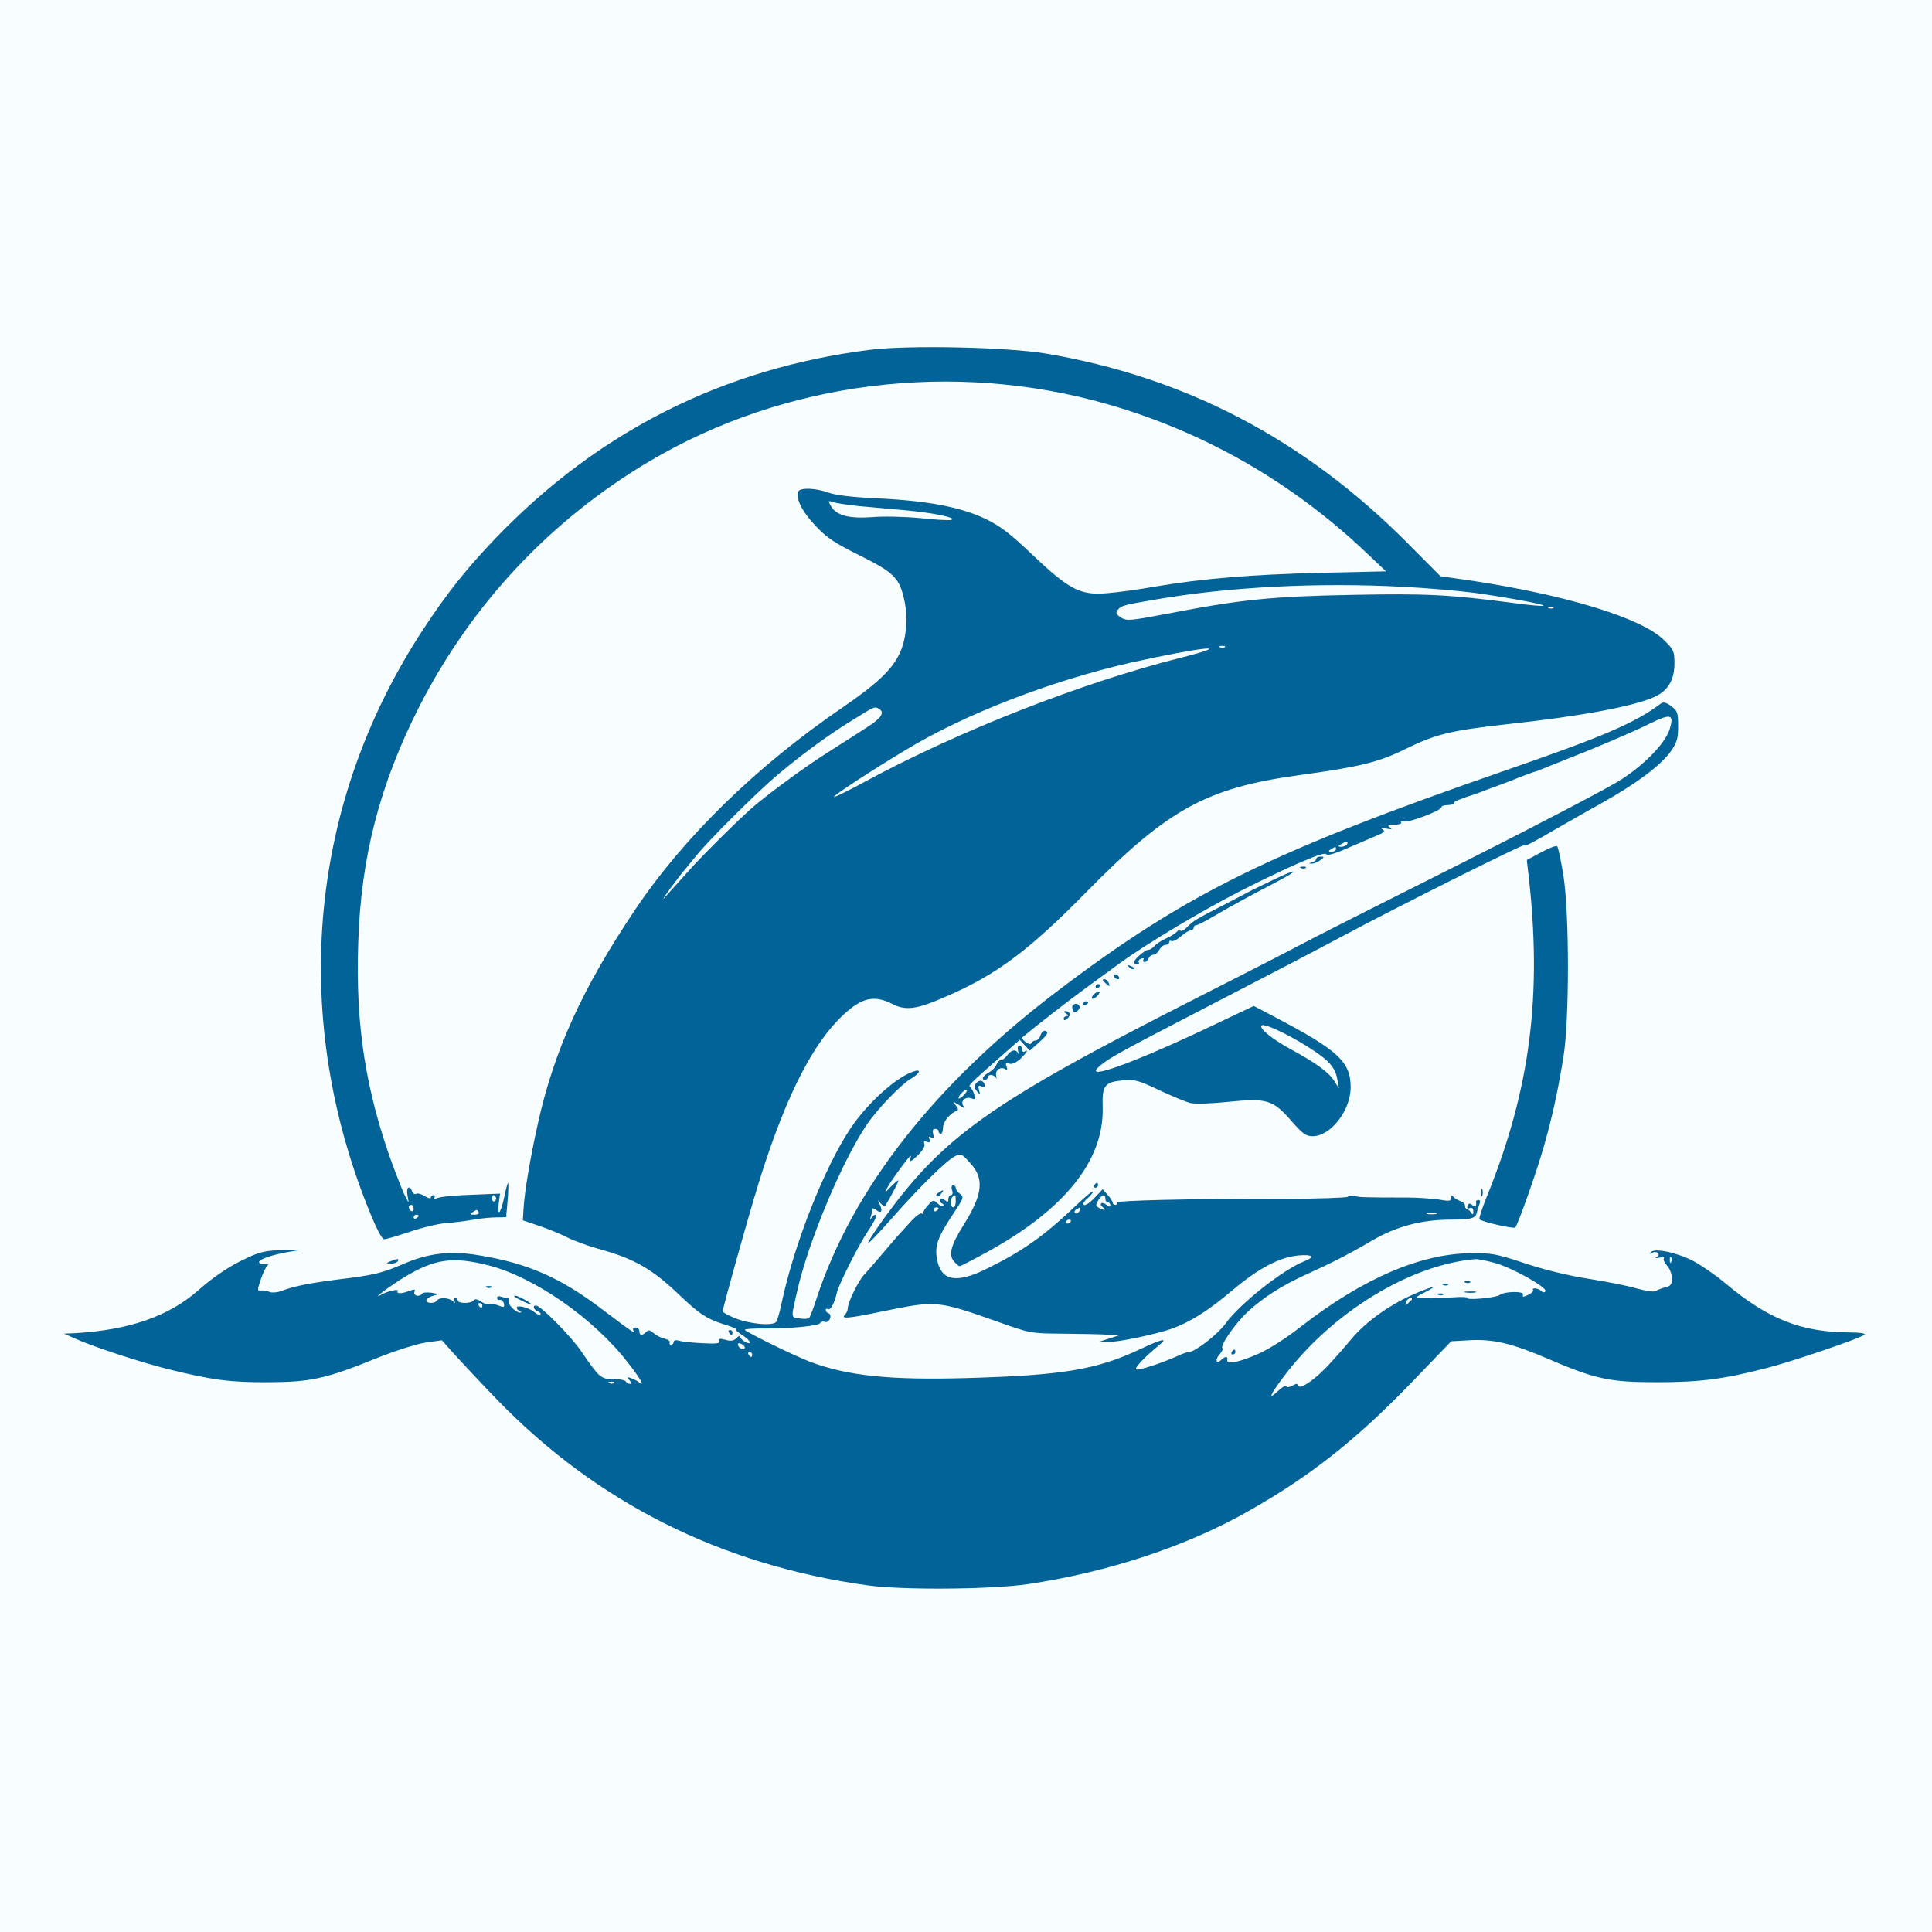 <svg width="512" height="512" viewBox="0 0 512 512" fill="none" xmlns="http://www.w3.org/2000/svg">
<rect width="512" height="512" fill="#F8FDFF"/>
<path d="M230.535 92.708C191.859 97.584 158.642 114.224 131.406 142.566C123.735 150.561 118.34 157.322 112.1 166.877C82.133 212.574 76.803 267.957 97.409 319.765C99.684 325.485 101.179 328.41 101.829 328.41C102.349 328.41 105.404 327.5 108.524 326.46C111.71 325.355 116.065 324.315 118.275 324.12C120.485 323.99 123.8 323.535 125.555 323.21C127.375 322.885 130.041 322.625 131.471 322.625L134.136 322.56L134.526 318.139C134.721 315.734 134.786 313.654 134.656 313.524C134.526 313.394 134.071 315.084 133.616 317.294C132.706 321.65 131.666 322.755 132.186 318.789L132.511 316.319L127.765 316.514C120.03 316.774 116.39 317.099 115.48 317.684C114.895 318.009 114.765 317.944 115.09 317.489C115.35 317.034 115.22 316.709 114.895 316.709C114.505 316.709 114.18 317.034 114.18 317.359C114.18 317.749 113.465 317.554 112.555 316.969C111.71 316.449 110.67 316.124 110.28 316.384C109.955 316.579 109.435 316.319 109.24 315.799C108.524 313.849 107.549 314.694 108.004 316.839C108.394 318.985 108.394 318.985 107.549 317.359C107.029 316.449 105.599 312.809 104.234 309.234C96.954 289.343 94.159 271.857 94.939 249.756C95.654 227.07 100.659 207.894 111.06 187.353C124.97 160.117 145.836 137.821 172.163 122.22C208.109 100.964 252.767 95.439 293.588 107.139C319.525 114.614 342.731 128.005 362.427 146.791L367.302 151.406L350.076 151.796C331.745 152.251 318.875 153.291 306.199 155.437C301.844 156.217 296.124 156.997 293.458 157.192C286.373 157.842 283.383 156.282 273.698 147.116C267.782 141.461 265.052 139.381 261.282 137.561C254.782 134.44 246.136 132.75 233.136 132.1C225.985 131.775 221.435 131.255 219.55 130.54C216.17 129.305 211.945 129.175 211.554 130.28C210.839 132.165 212.595 135.611 216.105 139.316C219.16 142.566 221.24 143.931 227.935 147.246C237.036 151.796 238.401 153.161 239.701 159.272C240.676 164.017 240.156 169.672 238.336 173.312C236.321 177.538 232.291 181.308 223.385 187.418C200.504 203.019 181.133 221.935 168.262 241.176C154.287 261.977 146.811 278.423 142.521 297.858C140.506 306.894 139.011 315.864 138.751 320.22L138.556 323.405L142.781 324.835C145.121 325.615 148.501 326.98 150.257 327.89C152.077 328.8 155.782 330.165 158.577 330.945C168.067 333.545 172.748 336.21 180.093 343.231C185.358 348.236 187.243 349.471 191.664 350.901C193.744 351.486 195.304 352.201 195.109 352.331C194.914 352.526 195.694 353.176 196.734 353.826C197.839 354.541 198.684 355.321 198.684 355.711C198.684 356.101 198.164 356.036 197.384 355.581C196.669 355.126 196.084 354.476 196.084 354.216C196.084 353.891 195.629 354.086 195.109 354.671C194.394 355.386 193.614 355.451 192.249 355.061C190.753 354.671 190.363 354.736 190.623 355.386C190.883 356.036 189.908 356.166 186.203 355.971C183.603 355.841 180.808 355.581 180.028 355.321C179.118 355.061 178.533 355.191 178.533 355.646C178.533 356.036 178.208 356.361 177.818 356.361C177.493 356.361 177.298 356.101 177.493 355.776C177.688 355.451 177.103 354.996 176.063 354.736C175.088 354.541 173.788 353.826 173.138 353.241C172.293 352.461 171.838 352.396 171.253 352.981C170.212 354.021 169.432 353.956 169.432 352.786C169.432 352.266 168.977 351.811 168.392 351.811C167.872 351.811 167.612 352.071 167.807 352.461C168.587 353.696 167.677 353.111 159.942 347.261C148.566 338.55 139.726 334.715 126.725 332.635C119.445 331.4 113.465 332.115 107.029 334.91C101.309 337.38 98.969 337.965 89.609 339.07C81.548 340.111 77.713 340.891 74.398 342.191C73.423 342.516 72.058 342.646 71.473 342.386C70.823 342.061 69.783 341.931 69.198 341.996C68.157 342.126 68.157 341.931 69.132 339.005C69.718 337.315 70.498 335.69 70.888 335.365C71.278 335.105 71.018 334.975 70.303 335.04C69.588 335.17 68.873 334.91 68.677 334.585C68.287 333.805 72.253 332.44 77.128 331.66C80.443 331.14 80.313 331.075 75.178 331.27C70.433 331.4 68.873 331.725 65.102 333.545C60.942 335.43 56.457 338.485 52.557 341.931C44.756 348.821 34.291 352.461 19.925 353.306L17 353.436L19.6 354.606C24.41 356.816 37.086 360.977 44.626 362.862C56.197 365.722 61.072 366.372 71.278 366.307C82.393 366.242 86.358 365.397 99.814 359.937C105.014 357.856 110.41 356.166 112.88 355.776L117.105 355.191L121.005 359.546C123.15 361.887 127.96 367.022 131.731 370.922C158.187 398.223 191.078 414.734 229.885 420.129C239.181 421.43 262.777 421.235 272.462 419.804C293.719 416.619 314.455 409.794 330.9 400.433C347.411 391.073 359.567 381.453 374.452 365.982L384.593 355.451L389.208 355.191C395.643 354.801 400.584 355.971 410.009 360.002C422.815 365.527 426.52 366.307 439.196 366.307C450.636 366.307 457.006 365.462 468.447 362.472C475.532 360.652 493.148 354.606 494.123 353.696C494.448 353.371 492.888 353.111 490.223 353.111C477.287 353.046 468.577 349.601 457.201 340.046C454.796 338.03 451.026 335.43 448.881 334.26C444.591 331.985 438.611 330.685 437.571 331.79C437.115 332.31 437.181 332.375 437.766 332.05C438.936 331.335 440.236 332.31 439.131 333.09C438.481 333.48 438.676 333.545 439.781 333.285C440.691 333.025 441.146 333.09 440.951 333.415C440.691 333.805 441.146 334.65 441.796 335.43C442.511 336.21 443.096 337.705 443.096 338.745C443.096 340.371 442.771 340.826 441.341 341.151C440.301 341.411 439.196 341.866 438.806 342.126C438.416 342.451 436.14 342.126 433.605 341.411C431.135 340.696 425.415 339.591 420.865 338.875C415.859 338.095 409.359 336.535 404.289 334.845C396.684 332.31 395.448 332.05 389.793 332.115C376.403 332.245 361.257 338.81 344.941 351.421C341.106 354.476 336.101 357.661 333.5 358.766C328.365 361.042 325.05 361.692 325.245 360.392C325.505 359.416 324.66 359.351 323.62 360.392C322.32 361.692 321.93 360.327 323.165 358.961C323.815 358.246 324.205 357.466 323.945 357.271C323.295 356.556 327.325 350.771 330.575 347.716C334.67 343.881 339.806 340.631 346.111 337.77C352.871 334.715 357.227 332.505 363.662 328.735C370.162 324.965 376.728 323.21 384.723 323.21C390.183 323.21 391.158 322.885 391.483 320.935C391.548 320.545 391.808 319.765 392.068 319.115C392.328 318.464 392.263 318.009 391.808 318.009C391.418 318.009 391.158 318.204 391.158 318.464C391.353 319.765 391.028 320.025 390.183 319.375C389.533 318.789 389.208 318.854 388.948 319.57C388.688 320.22 388.883 320.415 389.533 320.155C390.118 319.96 390.443 320.22 390.443 321C390.443 321.91 390.313 322.04 389.858 321.39C389.598 320.87 389.078 320.48 388.753 320.415C388.428 320.35 388.233 319.96 388.233 319.505C388.298 319.05 387.713 318.529 386.933 318.269C386.218 318.009 385.373 317.489 385.113 317.099C384.788 316.644 384.593 316.774 384.593 317.424C384.593 318.334 384.138 318.399 381.213 317.879C379.328 317.619 375.557 317.359 372.892 317.359C361.712 317.359 360.152 317.294 359.112 316.969C358.462 316.774 357.617 316.839 357.162 317.164C356.707 317.424 349.296 317.684 340.716 317.684C313.934 317.684 295.539 318.139 295.929 318.724C296.124 319.05 295.929 319.31 295.604 319.31C295.214 319.31 294.889 319.05 294.889 318.789C294.889 318.464 294.304 317.489 293.523 316.644L292.223 315.149L290.273 317.229C288.453 319.18 287.088 319.895 287.088 318.919C287.088 318.659 287.738 317.944 288.518 317.294C289.233 316.579 289.753 315.929 289.623 315.799C289.428 315.604 287.608 317.164 285.463 319.18C276.883 327.37 271.487 331.27 261.802 336.08C253.547 340.241 249.451 339.526 248.346 333.87C247.631 330.035 248.411 327.955 253.222 320.74C255.367 317.489 255.432 317.164 254.392 316.384C253.807 315.929 253.287 315.279 253.287 314.824C253.287 314.434 252.962 314.109 252.571 314.109C252.181 314.109 252.051 314.694 252.311 315.409C252.571 316.124 252.441 316.709 252.051 316.709C251.661 316.709 251.336 317.164 251.336 317.749C251.336 318.594 251.141 318.659 250.426 318.074C249.841 317.619 249.321 317.554 249.126 317.944C248.931 318.269 249.126 318.659 249.516 318.854C249.971 318.985 250.166 319.31 249.971 319.57C249.711 319.83 249.061 319.505 248.476 318.919C247.436 317.944 247.241 317.944 245.941 319.375C245.161 320.22 244.576 321.13 244.706 321.455C244.771 321.78 244.576 321.845 244.251 321.585C243.861 321.39 242.496 322.43 241.131 323.99C239.766 325.485 238.206 327.175 237.686 327.76C237.166 328.345 235.281 330.555 233.526 332.635C231.705 334.78 229.69 337.12 229.04 337.77C227.61 339.2 224.685 345.116 224.685 346.611C224.685 347.196 224.36 347.976 223.905 348.431C222.735 349.601 224.88 349.406 233.591 347.586C248.151 344.596 248.281 344.596 264.337 350.251C273.047 353.371 273.177 353.371 281.563 353.436C286.243 353.501 291.508 353.566 293.263 353.696L296.514 353.891L293.914 354.736L291.313 355.581L293.588 355.646C296.319 355.711 306.199 353.631 310.489 352.136C315.365 350.381 320.175 347.391 326.61 341.931C333.565 336.08 339.091 333.155 344.161 332.7C347.866 332.375 348.581 333.09 345.786 334.195C339.936 336.47 328.495 345.571 324.725 350.836C322.71 353.631 316.665 358.311 315.04 358.311C314.585 358.311 313.349 358.766 312.244 359.286C307.564 361.367 301.389 363.382 301.064 362.862C300.739 362.342 303.534 359.481 307.239 356.426C309.709 354.411 307.954 354.801 301.909 357.661C290.533 362.992 281.498 364.487 256.212 365.202C235.866 365.787 224.62 364.617 214.74 360.912C210.449 359.286 197.449 352.916 197.384 352.396C197.384 352.201 199.789 352.006 202.779 352.071C209.994 352.071 217.145 351.356 217.405 350.576C217.535 350.251 218.055 350.121 218.575 350.316C219.095 350.511 219.68 350.121 219.94 349.471C220.2 348.821 220.07 348.236 219.615 348.041C219.16 347.911 218.835 347.521 218.835 347.196C218.835 346.806 219.16 346.741 219.485 346.936C220.07 347.326 221.24 345.116 221.76 342.646C222.215 340.501 227.545 329.905 230.015 326.265C231.445 324.185 232.421 322.3 232.16 322.04C231.965 321.78 231.445 322.04 231.12 322.56C230.535 323.34 230.47 323.34 230.795 322.365C230.99 321.715 231.185 320.87 231.185 320.48C231.185 320.09 231.575 320.155 232.16 320.61C233.526 321.78 234.046 321 233.136 319.18C232.486 317.814 232.486 317.814 233.331 318.854C233.916 319.505 234.436 319.83 234.631 319.505C236.321 316.709 238.336 312.809 238.076 312.809C237.881 312.809 236.971 313.589 235.996 314.564C234.306 316.384 234.306 316.384 235.151 314.759C235.996 313.069 240.936 306.309 241.326 306.309C241.456 306.309 241.326 306.829 241.131 307.414C240.871 308.129 241.716 307.609 243.016 306.374C244.446 305.009 245.226 303.774 244.966 303.124C244.706 302.474 244.901 302.279 245.681 302.604C246.461 302.864 246.591 302.734 246.331 301.954C246.006 301.174 246.136 301.044 246.786 301.434C247.436 301.824 247.566 301.629 247.306 300.589C247.046 299.614 247.176 299.159 247.826 299.159C248.346 299.159 248.736 299.419 248.736 299.809C248.736 300.134 248.996 300.459 249.321 300.459C249.646 300.459 249.906 299.744 249.906 298.834C249.906 297.273 251.791 294.998 253.482 294.413C254.067 294.218 254.002 293.828 253.287 292.918C252.311 291.748 252.376 291.748 254.262 292.918C255.627 293.828 255.952 293.893 255.367 293.178C254.327 291.878 255.822 290.448 257.512 291.098C258.487 291.488 258.552 291.293 258.162 289.993C257.902 289.148 257.382 288.238 257.057 288.043C256.537 287.718 256.927 287.263 265.507 279.723L270.252 275.562L271.552 276.992L272.917 278.423L275.323 276.277C276.688 275.107 277.663 273.937 277.533 273.612C277.013 272.767 276.103 273.157 275.713 274.457C275.518 275.172 274.933 275.757 274.413 275.757C273.958 275.757 273.438 276.082 273.308 276.407C273.177 276.862 272.592 276.732 271.812 276.147C271.097 275.627 270.642 275.107 270.837 274.977C274.998 271.532 282.928 265.357 287.738 261.847C291.118 259.377 294.954 256.581 296.189 255.671C303.404 250.341 318.42 241.371 329.015 235.975C341.886 229.475 350.921 225.575 351.441 226.355C351.766 226.81 353.651 226.29 357.032 224.795C359.827 223.56 363.337 222.13 364.767 221.48C366.847 220.635 367.172 220.31 366.392 219.79C365.677 219.335 365.937 219.27 367.367 219.595C368.862 219.855 369.057 219.79 368.342 219.27C367.562 218.75 367.822 218.555 369.512 218.555C370.682 218.555 371.527 218.295 371.332 217.97C371.072 217.645 371.462 217.515 372.112 217.71C373.477 218.035 381.993 214.784 381.993 213.939C381.993 213.614 382.708 213.354 383.618 213.354C384.528 213.354 385.243 213.159 385.243 212.834C385.243 212.444 387.063 211.664 390.768 210.494C391.158 210.364 392.328 209.974 393.368 209.519C394.473 209.129 396.229 208.479 397.269 208.089C398.374 207.699 399.804 207.114 400.519 206.854C403.054 205.814 406.369 204.579 406.694 204.514C407.084 204.449 406.564 204.644 420.995 198.859C427.235 196.324 434.515 193.138 437.181 191.773C442.771 189.043 443.681 189.238 442.511 193.138C441.471 196.714 436.205 202.304 429.835 206.464C426.975 208.414 408.059 218.295 387.843 228.5C367.627 238.641 348.321 248.391 344.941 250.211C341.561 252.031 328.82 258.532 316.665 264.707C261.672 292.658 249.646 301.304 233.201 324.38C231.315 327.045 229.885 329.32 230.08 329.45C230.21 329.58 233.071 326.59 236.451 322.755C243.406 314.824 250.686 307.674 253.027 306.439C254.587 305.659 254.847 305.724 256.862 307.934C260.957 312.224 260.567 316.384 255.237 324.835C251.856 330.23 251.271 332.765 253.027 334.52C253.547 335.105 254.132 335.56 254.327 335.56C254.522 335.56 257.577 334 261.152 332.05C282.083 320.675 292.613 307.544 292.223 293.438C292.028 287.588 292.743 286.743 297.684 286.288C300.804 286.028 301.844 286.353 307.304 288.953C310.684 290.513 314.39 292.073 315.56 292.333C316.795 292.593 321.15 292.463 325.375 292.008C335.711 290.968 337.271 291.423 342.081 296.883C345.201 300.459 346.046 301.109 347.866 301.109C352.611 301.109 357.877 294.348 357.942 288.238C357.942 281.348 354.691 278.358 337.466 269.322L332.265 266.592L322.515 271.207C299.829 282.063 285.658 287.068 291.898 282.128C294.174 280.243 297.879 278.228 319.2 267.177C336.946 258.012 348.061 252.226 356.317 247.806C371.072 239.941 403.574 223.69 403.899 224.015C404.224 224.34 405.849 223.495 413.324 219.14C415.404 217.905 420.41 215.109 424.44 212.834C433.41 207.829 440.171 202.824 442.771 199.119C444.396 196.779 444.721 195.738 444.721 192.423C444.721 188.848 444.526 188.328 442.901 187.158C441.666 186.183 440.821 185.988 440.236 186.378C433.345 191.578 425.025 195.153 398.894 204.189C337.076 225.64 314.52 236.69 280.588 262.367C247.826 287.133 226.05 314.889 216.43 344.011C215.585 346.676 214.675 349.081 214.415 349.276C214.155 349.536 212.985 349.601 211.88 349.406C209.539 349.016 209.539 349.666 211.359 341.736C214.35 328.8 222.995 308.129 229.56 298.248C232.291 294.153 238.661 287.458 241.456 285.833C243.861 284.403 244.251 283.233 242.106 283.948C237.621 285.378 230.08 292.138 225.53 298.834C218.51 309.234 210.384 329.84 207.069 345.636C206.614 347.781 206.029 349.861 205.704 350.316C204.794 351.486 198.294 350.836 194.654 349.276C192.899 348.561 191.534 347.781 191.534 347.521C191.534 346.546 198.294 322.495 201.024 313.589C208.629 289.083 216.365 274.457 225.465 267.242C229.3 264.252 232.291 263.927 236.516 266.072C240.026 267.892 242.951 267.502 250.621 264.122C263.947 258.402 272.592 251.966 287.738 236.56C309.319 214.589 319.59 208.869 343.836 205.489C360.347 203.214 365.287 202.044 372.502 198.469C380.628 194.503 384.398 193.593 399.544 191.903C418.785 189.823 432.76 187.223 438.286 184.753C441.991 183.128 443.746 180.268 443.746 175.783C443.746 172.597 443.551 172.142 440.951 169.607C435.035 163.757 415.014 157.647 389.533 153.811L381.733 152.706L372.957 143.866C345.656 116.435 314.129 99.924 277.078 93.683C266.937 91.993 240.806 91.408 230.535 92.708ZM227.61 134.115C230.86 134.375 236.711 134.96 240.611 135.286C247.826 136.001 253.677 137.236 252.116 137.756C251.661 137.951 247.956 137.756 243.861 137.301C239.766 136.911 234.176 136.781 231.12 137.041C224.945 137.496 221.5 136.586 220.135 133.985C219.42 132.685 219.485 132.62 220.525 133.01C221.24 133.27 224.425 133.79 227.61 134.115ZM371.722 155.502C378.353 155.827 386.998 156.607 390.898 157.127C399.739 158.362 409.424 160.182 409.034 160.507C408.839 160.702 405.264 160.377 401.039 159.792C384.203 157.582 378.028 157.257 358.332 157.647C337.141 158.037 328.69 158.882 309.319 162.652C299.309 164.537 298.594 164.602 297.034 163.627C295.799 162.782 295.604 162.392 296.189 161.677C297.164 160.442 297.814 160.312 306.589 158.817C325.96 155.502 349.231 154.331 371.722 155.502ZM411.699 161.092C411.504 161.287 410.919 161.352 410.464 161.157C409.944 160.962 410.139 160.767 410.854 160.767C411.569 160.702 411.959 160.897 411.699 161.092ZM324.595 171.492C324.4 171.687 323.815 171.752 323.36 171.557C322.84 171.362 323.035 171.167 323.75 171.167C324.465 171.102 324.855 171.297 324.595 171.492ZM312.764 174.352C286.503 180.983 254.067 193.723 229.3 207.114C224.88 209.519 221.175 211.339 220.98 211.209C220.72 210.884 231.055 204.124 239.831 198.859C255.627 189.238 278.768 180.333 299.764 175.587C318.81 171.362 328.105 170.452 312.764 174.352ZM233.071 187.938C234.501 188.848 233.461 190.408 229.755 192.748C227.87 193.983 223.385 196.844 219.81 199.119C214.025 202.759 205.964 208.609 200.309 213.224C197.124 215.824 186.528 226.225 182.173 231.165C179.898 233.7 177.233 236.625 176.258 237.731C175.283 238.771 175.933 237.796 177.623 235.455C179.378 233.115 181.068 230.905 181.458 230.515C181.783 230.06 183.148 228.5 184.383 226.94C187.568 222.91 200.114 210.429 205.509 205.814C212.01 200.289 219.55 194.698 225.985 190.798C232.03 187.028 231.77 187.158 233.071 187.938ZM356.967 223.755C356.772 224.08 356.057 224.405 355.472 224.405C354.496 224.405 354.496 224.275 355.342 223.755C356.642 222.91 357.487 222.91 356.967 223.755ZM354.041 225.055C354.041 225.38 353.521 225.705 352.936 225.705C351.961 225.705 351.896 225.575 352.741 225.055C353.976 224.275 354.041 224.275 354.041 225.055ZM346.436 277.317C352.221 280.958 353.846 282.778 354.431 286.158L354.821 288.433L353.521 286.353C352.026 284.078 348.711 281.673 342.016 278.033C337.141 275.367 333.76 272.637 334.28 271.792C334.736 271.012 340.716 273.742 346.436 277.317ZM255.562 290.058C254.912 290.773 254.262 291.228 254.067 291.098C253.742 290.708 255.432 288.823 256.147 288.758C256.472 288.758 256.212 289.343 255.562 290.058ZM131.406 317.294C131.601 317.619 131.471 318.074 131.081 318.334C130.756 318.529 130.431 318.269 130.431 317.749C130.431 316.579 130.821 316.384 131.406 317.294ZM253.287 318.334C253.287 319.245 253.027 319.96 252.636 319.96C251.921 319.96 251.726 317.814 252.441 317.164C253.157 316.449 253.287 316.644 253.287 318.334ZM292.938 317.684C292.938 318.204 293.263 318.659 293.588 318.659C293.979 318.659 294.239 318.985 294.239 319.375C294.239 319.895 293.914 319.83 293.263 319.31C292.678 318.854 292.028 318.659 291.833 318.919C291.573 319.18 291.768 319.635 292.288 319.96C292.808 320.35 293.003 320.61 292.613 320.61C292.288 320.61 291.573 320.35 291.118 320.025C290.338 319.57 290.338 319.245 291.053 318.074C292.093 316.449 292.938 316.319 292.938 317.684ZM109.63 320.35C109.63 320.87 109.37 321.13 108.979 320.935C108.654 320.74 108.329 320.285 108.329 319.895C108.329 319.57 108.654 319.31 108.979 319.31C109.37 319.31 109.63 319.765 109.63 320.35ZM248.736 320.22C248.736 320.415 248.476 320.74 248.086 320.935C247.761 321.13 247.436 321 247.436 320.675C247.436 320.285 247.761 319.96 248.086 319.96C248.476 319.96 248.736 320.09 248.736 320.22ZM286.048 320.935C285.788 321.455 285.333 321.715 285.008 321.52C284.618 321.26 284.683 320.87 285.203 320.545C286.438 319.765 286.438 319.83 286.048 320.935ZM126.855 321.26C127.05 321.65 126.595 321.91 125.75 321.91C124.58 321.91 124.45 321.78 125.23 321.26C126.465 320.48 126.4 320.48 126.855 321.26ZM380.563 321.715C379.913 321.845 378.873 321.845 378.288 321.715C377.638 321.52 378.158 321.39 379.393 321.39C380.628 321.39 381.148 321.52 380.563 321.715ZM110.93 322.17C110.93 322.365 110.67 322.69 110.28 322.885C109.955 323.08 109.63 322.95 109.63 322.625C109.63 322.235 109.955 321.91 110.28 321.91C110.67 321.91 110.93 322.04 110.93 322.17ZM283.838 323.47C283.838 323.665 283.578 323.99 283.188 324.185C282.863 324.38 282.538 324.25 282.538 323.925C282.538 323.535 282.863 323.21 283.188 323.21C283.578 323.21 283.838 323.34 283.838 323.47ZM442.901 334.39C442.706 334.91 442.511 334.715 442.511 334C442.446 333.285 442.641 332.895 442.836 333.155C443.031 333.35 443.096 333.935 442.901 334.39ZM129.325 335.3C141.546 338.355 157.537 349.536 166.442 361.172C169.952 365.657 170.993 367.607 169.302 366.307C168.847 365.917 167.872 365.462 167.222 365.202C166.182 364.877 166.117 364.942 166.832 365.787C167.352 366.372 167.352 366.762 166.962 366.762C166.572 366.762 166.052 366.437 165.857 366.112C165.662 365.722 164.102 365.462 162.542 365.462C159.162 365.462 158.902 365.202 153.897 357.921C151.037 353.826 143.236 345.961 142.001 345.961C141.026 345.961 141.481 347.131 142.521 347.521C143.106 347.781 143.431 348.106 143.171 348.366C142.976 348.561 142.261 348.301 141.676 347.781C140.246 346.546 136.931 345.701 136.931 346.546C136.931 346.871 137.321 347.326 137.776 347.456C138.231 347.651 138.231 347.846 137.841 347.846C136.736 347.911 134.526 345.701 134.786 344.791C134.981 344.401 134.786 344.011 134.461 344.011C134.071 344.011 133.356 343.816 132.771 343.621C132.186 343.426 131.731 343.556 131.731 343.946C131.731 344.336 132.056 344.596 132.511 344.466C132.901 344.401 133.421 344.856 133.551 345.506C133.746 346.481 133.551 346.546 132.056 345.961C131.081 345.571 130.041 345.441 129.715 345.636C129.455 345.831 128.48 345.571 127.57 344.986C126.53 344.271 125.88 344.141 125.555 344.596C125.035 345.506 121.33 345.506 121.33 344.661C121.33 344.271 121.005 344.011 120.615 344.011C120.29 344.011 120.16 344.401 120.42 344.791C120.81 345.441 120.68 345.441 119.965 344.791C118.925 343.881 116.39 343.751 115.805 344.661C115.22 345.571 112.75 345.441 113.01 344.531C113.205 344.076 113.985 343.556 114.895 343.361C116.325 342.971 116.26 342.906 114.31 342.581C113.14 342.451 112.035 342.516 111.84 342.841C111.255 343.816 109.435 343.426 109.825 342.386C110.15 341.671 109.89 341.606 108.589 342.061C106.509 342.906 104.884 342.906 105.404 342.126C105.794 341.476 102.609 342.191 101.049 343.101C97.994 344.791 103.649 340.566 107.354 338.355C115.22 333.61 120.03 332.96 129.325 335.3ZM395.968 334.65C400.389 335.755 410.139 341.216 409.554 342.191C409.294 342.581 408.904 342.581 408.449 342.126C407.669 341.346 405.784 341.151 406.304 341.931C406.434 342.191 405.849 342.776 404.939 343.166C403.639 343.816 403.379 343.751 403.639 343.101C404.029 342.126 398.699 342.191 397.464 343.166C396.489 343.946 388.428 344.661 388.818 343.946C389.013 343.751 387.323 343.621 385.048 343.816C382.838 343.946 380.303 344.076 379.393 344.076C378.483 344.076 377.053 344.011 376.143 344.011C374.842 344.011 375.167 343.686 377.768 342.386C382.123 340.176 378.808 341.086 373.542 343.491C367.887 346.091 362.037 350.316 358.527 354.411C352.351 361.692 349.751 364.357 347.151 366.177C345.266 367.477 344.291 367.802 344.096 367.217C343.901 366.632 343.511 366.632 342.471 367.217C341.691 367.672 341.041 367.737 340.911 367.412C340.781 367.022 339.871 367.542 338.896 368.452C335.906 371.247 336.361 369.947 340.196 364.812C353.001 347.781 373.737 335.105 391.093 333.675C391.678 333.675 393.888 334.065 395.968 334.65ZM374.192 344.271C374.192 344.401 373.737 344.856 373.217 345.311C372.372 346.026 372.307 345.961 372.632 345.051C372.957 344.141 374.192 343.556 374.192 344.271ZM127.83 345.961C127.83 346.286 127.7 346.611 127.57 346.611C127.375 346.611 127.05 346.286 126.855 345.961C126.66 345.571 126.79 345.311 127.115 345.311C127.505 345.311 127.83 345.571 127.83 345.961ZM197.384 357.141C197.384 357.986 195.889 357.466 195.564 356.491C195.434 356.036 195.694 355.841 196.344 356.101C196.929 356.296 197.384 356.816 197.384 357.141ZM199.334 358.961C199.334 359.286 199.204 359.611 199.074 359.611C198.879 359.611 198.554 359.286 198.359 358.961C198.164 358.571 198.294 358.311 198.619 358.311C199.009 358.311 199.334 358.571 199.334 358.961ZM162.737 366.502C162.542 366.697 161.957 366.762 161.502 366.567C160.982 366.372 161.177 366.177 161.892 366.177C162.607 366.112 162.997 366.307 162.737 366.502Z" fill="#016397"/>
<path d="M129 341.216C129.455 341.411 130.041 341.346 130.236 341.151C130.496 340.955 130.106 340.76 129.39 340.825C128.675 340.825 128.48 341.02 129 341.216Z" fill="#016397"/>
<path d="M136.346 343.621C136.996 344.206 140.831 345.961 140.831 345.701C140.831 345.311 137.256 343.361 136.541 343.361C136.281 343.361 136.216 343.491 136.346 343.621Z" fill="#016397"/>
<path d="M388.363 339.915C388.818 340.11 389.403 340.045 389.598 339.85C389.858 339.655 389.468 339.46 388.753 339.525C388.038 339.525 387.843 339.72 388.363 339.915Z" fill="#016397"/>
<path d="M382.513 340.565C382.968 340.76 383.553 340.695 383.748 340.5C384.008 340.305 383.618 340.11 382.903 340.175C382.188 340.175 381.993 340.37 382.513 340.565Z" fill="#016397"/>
<path d="M388.363 342.516C389.143 342.646 390.313 342.646 390.963 342.516C391.548 342.321 390.898 342.191 389.468 342.256C388.038 342.256 387.518 342.386 388.363 342.516Z" fill="#016397"/>
<path d="M381.213 343.166C381.668 343.361 382.253 343.296 382.448 343.101C382.708 342.906 382.318 342.711 381.603 342.776C380.888 342.776 380.693 342.971 381.213 343.166Z" fill="#016397"/>
<path d="M408.384 225.9L404.614 227.915L405.004 231.23C408.774 263.537 405.589 288.563 394.083 316.969C392.783 320.154 391.873 322.949 392.068 323.144C392.783 323.794 401.169 325.745 401.559 325.29C402.339 324.38 407.279 310.404 409.164 303.709C411.374 295.908 412.674 290.058 414.299 280.307C415.925 270.492 415.925 242.02 414.299 231.88C413.649 227.98 412.934 224.535 412.674 224.275C412.414 224.015 410.529 224.73 408.384 225.9Z" fill="#016397"/>
<path d="M348.841 227.59C348.841 227.915 348.321 228.37 347.736 228.5C346.826 228.76 346.761 228.825 347.606 228.89C348.126 228.89 349.166 228.5 349.881 227.98C350.986 227.135 350.986 227.07 350.011 227.005C349.361 227.005 348.841 227.265 348.841 227.59Z" fill="#016397"/>
<path d="M344.811 230.06C345.266 230.255 345.851 230.19 346.046 229.995C346.306 229.8 345.916 229.605 345.201 229.67C344.486 229.67 344.291 229.865 344.811 230.06Z" fill="#016397"/>
<path d="M337.141 233.31C334.475 234.61 331.81 235.845 331.29 236.17C329.86 236.95 323.555 240.201 320.435 241.826C317.055 243.581 315.95 244.296 314.649 245.661C313.869 246.441 313.024 246.896 312.829 246.636C312.569 246.441 312.179 246.506 311.919 246.896C311.659 247.221 310.424 248.066 309.124 248.651C307.824 249.236 306.394 250.146 305.939 250.731C305.484 251.251 304.769 251.706 304.379 251.706C303.339 251.706 300.024 254.696 300.544 255.216C301.194 255.801 302.169 255.671 301.779 255.021C301.584 254.696 301.844 254.241 302.429 254.046C302.949 253.851 303.209 253.916 303.014 254.306C302.819 254.696 302.949 254.956 303.339 254.956C303.729 254.956 304.184 254.501 304.379 253.981C304.639 253.461 305.159 253.006 305.679 253.006C306.134 253.006 306.849 252.421 307.239 251.706C307.629 250.991 308.344 250.406 308.864 250.406C309.384 250.406 309.839 250.081 309.839 249.691C309.839 249.366 310.099 249.171 310.424 249.366C310.749 249.626 311.919 249.041 312.959 248.131C313.999 247.221 315.235 246.506 315.625 246.506C316.015 246.506 316.34 246.181 316.34 245.856C316.34 245.466 316.6 245.206 316.925 245.206C317.315 245.206 319.265 244.231 321.345 242.996C327.39 239.485 331.225 237.405 337.726 234.025C344.746 230.385 344.356 229.8 337.141 233.31Z" fill="#016397"/>
<path d="M299.244 256.321C299.699 256.776 300.219 256.971 300.414 256.776C300.609 256.581 300.284 256.191 299.634 255.996C298.724 255.606 298.659 255.671 299.244 256.321Z" fill="#016397"/>
<path d="M295.214 258.857C295.409 259.182 295.929 259.507 296.254 259.507C296.644 259.507 296.709 259.182 296.514 258.857C296.319 258.467 295.799 258.207 295.474 258.207C295.084 258.207 295.019 258.467 295.214 258.857Z" fill="#016397"/>
<path d="M292.288 259.767C292.288 259.897 292.743 260.352 293.263 260.807C294.109 261.522 294.174 261.457 293.849 260.547C293.524 259.637 292.288 259.052 292.288 259.767Z" fill="#016397"/>
<path d="M290.338 261.522C290.338 261.847 290.663 261.977 290.988 261.782C291.378 261.587 291.638 261.262 291.638 261.067C291.638 260.937 291.378 260.807 290.988 260.807C290.663 260.807 290.338 261.132 290.338 261.522Z" fill="#016397"/>
<path d="M289.688 263.732C289.233 264.252 289.168 264.707 289.558 264.707C289.883 264.707 290.533 264.252 290.988 263.732C291.443 263.212 291.508 262.757 291.118 262.757C290.793 262.757 290.143 263.212 289.688 263.732Z" fill="#016397"/>
<path d="M287.088 266.072C287.088 266.397 287.413 266.527 287.738 266.332C288.128 266.137 288.388 265.812 288.388 265.617C288.388 265.487 288.128 265.357 287.738 265.357C287.413 265.357 287.088 265.682 287.088 266.072Z" fill="#016397"/>
<path d="M284.293 266.397C284.098 266.592 284.098 267.177 284.293 267.697C284.553 268.412 284.878 268.477 285.528 267.892C286.048 267.502 286.243 266.917 286.048 266.592C285.658 265.942 284.878 265.812 284.293 266.397Z" fill="#016397"/>
<path d="M282.538 268.607C283.188 268.997 283.253 269.257 282.733 269.257C282.278 269.257 281.888 269.582 281.888 269.972C281.888 270.492 282.213 270.492 282.863 269.907C283.903 269.062 283.578 267.957 282.343 267.957C281.888 267.957 281.953 268.217 282.538 268.607Z" fill="#016397"/>
<path d="M269.797 278.488C269.992 279.333 269.992 279.593 269.797 279.138C269.277 277.968 267.977 278.163 266.937 279.658C266.417 280.373 265.637 280.958 265.182 280.958C264.792 280.958 264.272 281.478 264.077 282.128C263.817 282.843 262.907 283.753 262.062 284.208C260.437 285.118 259.917 286.158 261.087 286.158C261.477 286.158 261.737 285.833 261.737 285.508C261.737 284.598 263.492 284.728 263.947 285.638C264.142 286.093 264.142 285.833 264.012 285.118C263.622 283.623 265.182 282.518 266.482 283.363C266.937 283.623 267.002 283.363 266.742 282.648C266.417 281.803 266.547 281.608 267.457 281.868C268.172 282.128 269.277 281.608 270.382 280.633C272.137 278.943 272.722 277.903 271.487 278.683C271.162 278.878 270.837 278.618 270.837 278.098C270.837 277.513 270.512 277.058 270.122 277.058C269.732 277.058 269.602 277.708 269.797 278.488Z" fill="#016397"/>
<path d="M258.682 287.068C258.097 287.783 258.162 288.238 258.877 289.148C259.787 290.318 259.852 290.318 259.462 288.953C259.137 287.718 259.267 287.523 260.177 287.913C260.892 288.173 261.152 288.043 260.957 287.458C260.567 286.223 259.592 286.028 258.682 287.068Z" fill="#016397"/>
<path d="M290.013 314.109C289.818 314.434 289.948 314.759 290.273 314.759C290.663 314.759 290.988 314.434 290.988 314.109C290.988 313.719 290.858 313.459 290.728 313.459C290.533 313.459 290.208 313.719 290.013 314.109Z" fill="#016397"/>
<path d="M392.523 316.059C392.523 316.97 392.653 317.295 392.848 316.84C392.978 316.449 392.978 315.669 392.848 315.214C392.653 314.824 392.523 315.149 392.523 316.059Z" fill="#016397"/>
<path d="M248.736 316.059C248.216 316.384 247.956 316.839 248.151 317.034C248.411 317.229 248.931 316.969 249.386 316.384C250.296 315.279 250.101 315.149 248.736 316.059Z" fill="#016397"/>
<path d="M103.454 334.26C102.219 334.78 102.219 334.845 103.584 334.845C104.364 334.91 105.209 334.585 105.404 334.26C105.859 333.48 105.274 333.48 103.454 334.26Z" fill="#016397"/>
<path d="M193.159 353.111C193.354 353.436 193.679 353.761 193.874 353.761C194.004 353.761 194.134 353.436 194.134 353.111C194.134 352.721 193.809 352.461 193.419 352.461C193.094 352.461 192.964 352.721 193.159 353.111Z" fill="#016397"/>
<path d="M326.415 358.312C326.22 358.637 326.35 358.962 326.675 358.962C327.065 358.962 327.39 358.637 327.39 358.312C327.39 357.922 327.26 357.662 327.13 357.662C326.935 357.662 326.61 357.922 326.415 358.312Z" fill="#016397"/>
</svg>
